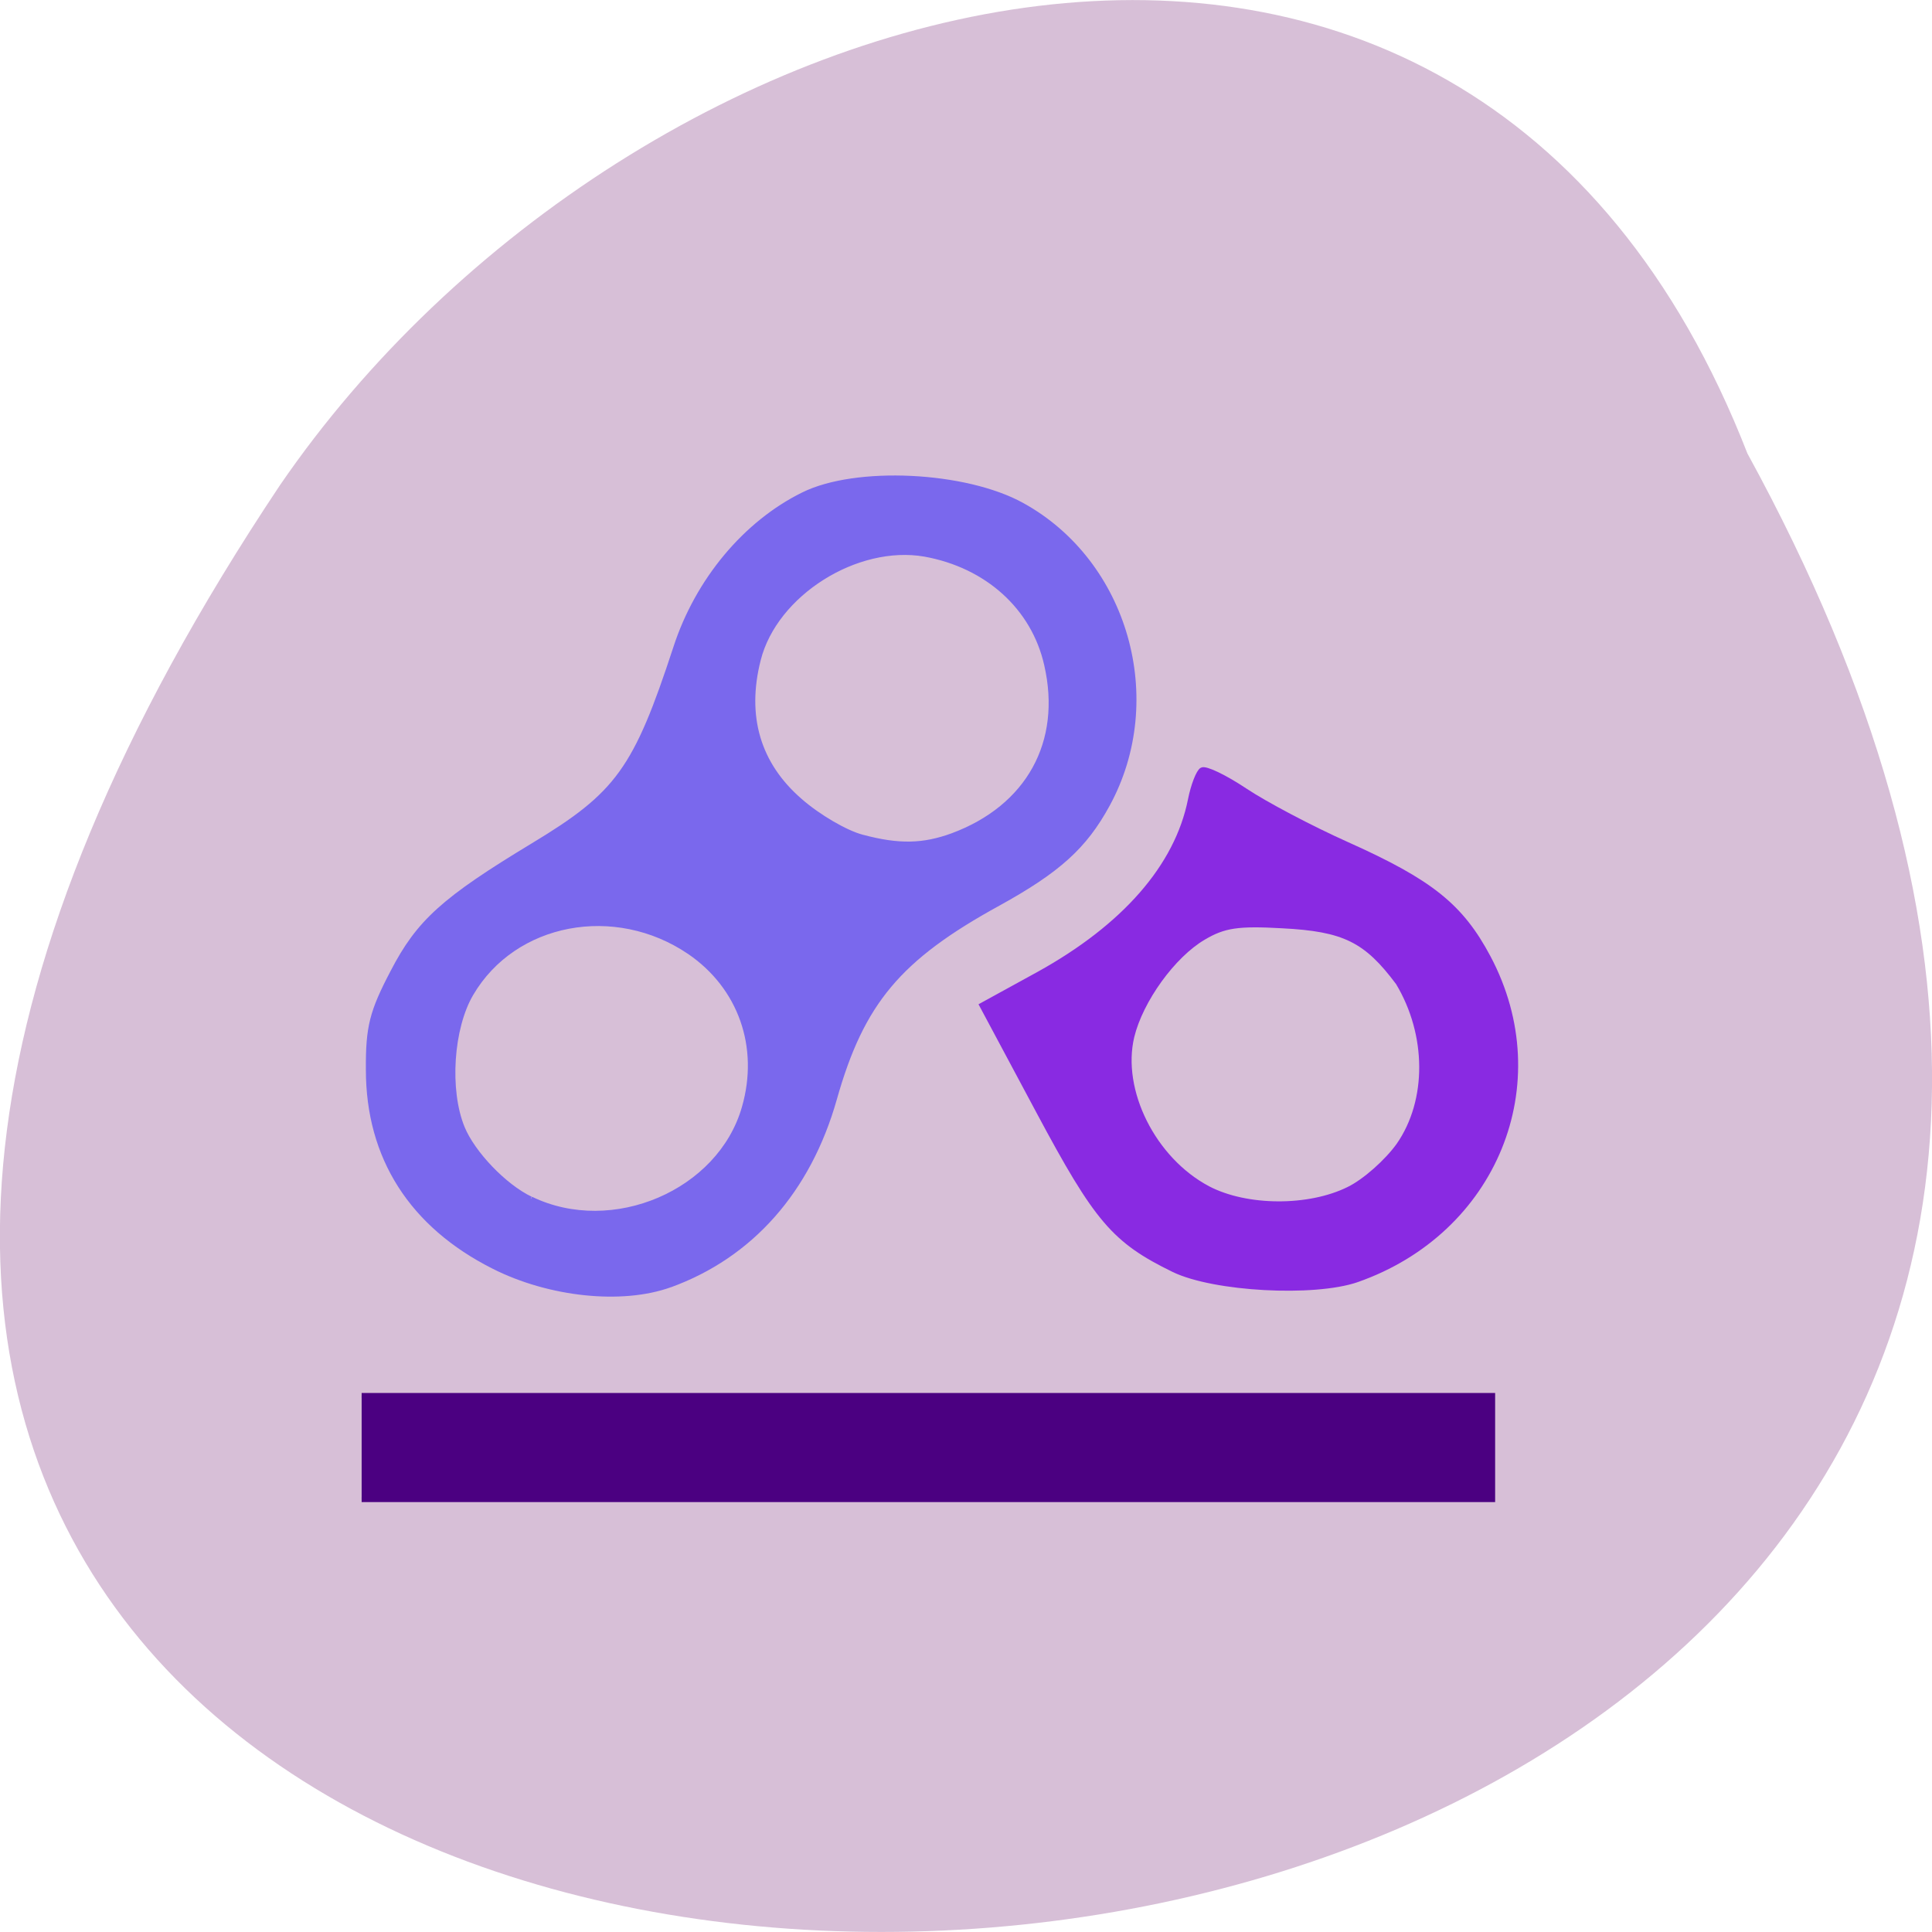 <svg xmlns="http://www.w3.org/2000/svg" viewBox="0 0 24 24"><path d="m 21.707 5.633 c 13.06 23.855 -34.645 24.98 -18.227 0.391 c 4.336 -6.324 14.711 -9.414 18.227 -0.391" fill="#d7bfd7"/><path d="m 158.49 188.48 c -11.586 -4.457 -19.817 -14.319 -23.53 -28.26 c -3.892 -14.604 -9.17 -21.289 -23.351 -29.54 c -8.589 -5.03 -12.346 -8.63 -15.612 -14.983 c -8.231 -15.979 -2.639 -36.794 12.212 -45.47 c 8.097 -4.741 23.753 -5.548 31.27 -1.565 c 8.231 4.315 15.08 12.992 18.207 23.23 c 5.681 18.397 8.231 22.14 20.309 29.871 c 12.794 8.203 16.372 11.617 20.09 19.25 c 2.952 5.974 3.534 8.298 3.489 14.793 c 0 13.324 -6.218 23.613 -17.938 29.871 c -7.963 4.267 -18.296 5.405 -25.14 2.797 m 19.862 -13.13 c 3.758 -1.897 8.276 -6.923 9.752 -10.763 c 2.192 -5.69 1.61 -15.08 -1.253 -20.246 c -6.128 -11.1 -20.533 -13.987 -31.18 -6.306 c -7.247 5.263 -10.289 14.319 -7.784 23.518 c 3.444 12.802 18.788 19.772 30.419 13.798 m -47.33 -54.812 c 2.326 -0.616 6.307 -3.082 8.902 -5.5 c 5.994 -5.5 8.01 -12.755 5.95 -21.337 c -2.371 -9.957 -14 -17.733 -23.753 -15.931 c -8.902 1.707 -15.523 8.06 -17.357 16.69 c -2.55 11.759 2.595 21.574 13.42 25.841 c 4.16 1.612 7.649 1.707 12.838 0.237" transform="matrix(-0.087 0 0 0.082 22.11 0.512)" fill="#7a68ed" stroke="#7a68ed" stroke-width="0.645"/><path d="m 80.2 167.93 c -14.284 -5.216 -20.559 -21.2 -13.63 -34.853 c 2.844 -5.589 5.981 -8.197 14.676 -12.261 c 3.693 -1.727 8.433 -4.335 10.525 -5.792 c 2.092 -1.456 4.118 -2.473 4.478 -2.235 c 0.36 0.203 0.915 1.694 1.209 3.252 c 1.373 7.181 6.831 13.684 15.689 18.798 l 5.916 3.387 l -5.883 11.482 c -6.05 11.821 -7.844 13.988 -14.02 17.14 c -4.184 2.1 -14.512 2.676 -18.958 1.084 m 15.395 -9.924 c 5.655 -3.116 9.217 -10.568 7.877 -16.393 c -0.915 -3.895 -4.249 -8.739 -7.42 -10.669 c -2.092 -1.287 -3.53 -1.524 -8.106 -1.253 c -6.439 0.339 -8.694 1.524 -11.996 6.131 c -3.203 5.555 -3.269 12.701 -0.065 17.511 c 1.209 1.761 3.497 3.895 5.164 4.742 c 4.118 2.134 10.557 2.1 14.545 -0.068" transform="matrix(-0.12 0 0 0.115 26.48 -3.41)" fill="#892ae2" stroke="#892ae2" stroke-width="0.466"/><path d="m 47.792 184.42 h 149.46 v 13.75 h -149.46" transform="scale(0.094)" fill="#4b0081" stroke="#4b0081" stroke-width="0.668"/></svg>